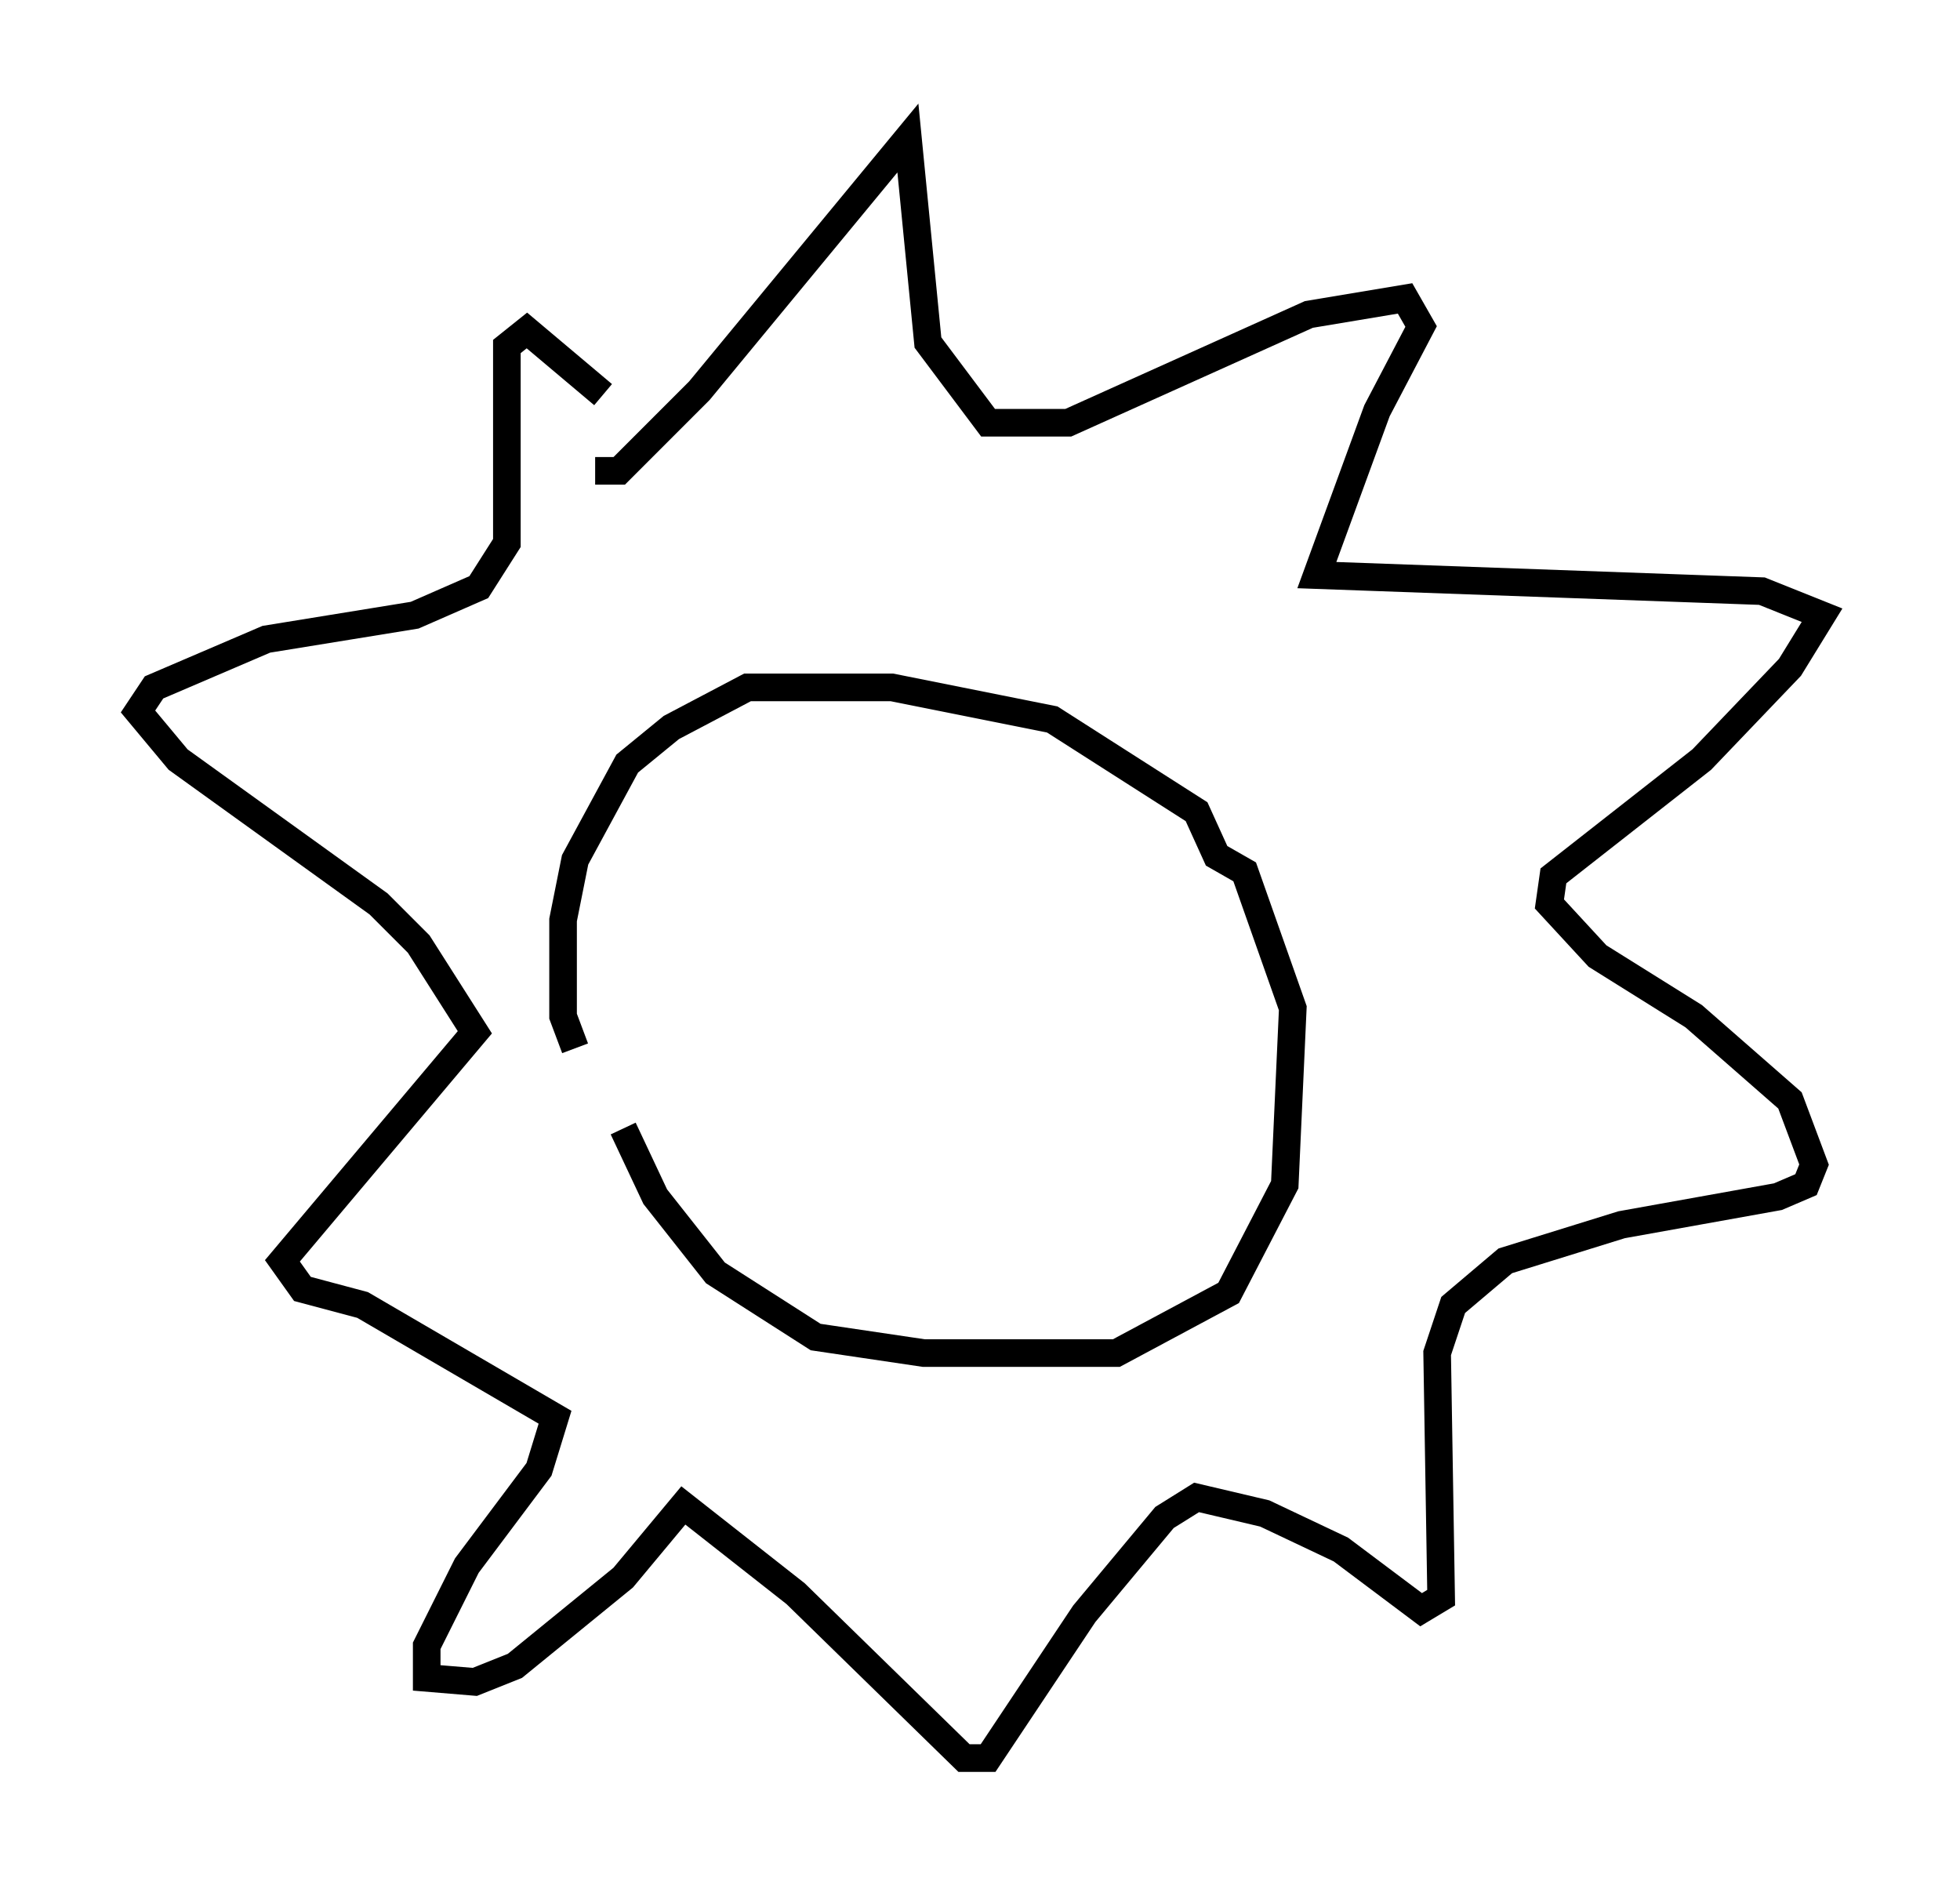 <?xml version="1.0" encoding="utf-8" ?>
<svg baseProfile="full" height="68.681" version="1.1" width="71.005" xmlns="http://www.w3.org/2000/svg" xmlns:ev="http://www.w3.org/2001/xml-events" xmlns:xlink="http://www.w3.org/1999/xlink"><defs /><rect fill="white" height="68.681" width="71.005" x="0" y="0" /><path d="M22.721, 36.374 m-0.145, 4.503 l1.162, 2.469 2.179, 2.76 l3.631, 2.324 3.922, 0.581 l6.972, 0.0 4.067, -2.179 l2.034, -3.922 0.291, -6.391 l-1.743, -4.939 -1.017, -0.581 l-0.726, -1.598 -5.229, -3.341 l-5.81, -1.162 -5.229, 0.0 l-2.76, 1.453 -1.598, 1.307 l-1.888, 3.486 -0.436, 2.179 l0.0, 3.486 0.436, 1.162 m0.726, -20.916 l0.872, 0.0 2.905, -2.905 l7.553, -9.151 0.726, 7.408 l2.179, 2.905 2.905, 0.0 l8.715, -3.922 3.486, -0.581 l0.581, 1.017 -1.598, 3.05 l-2.179, 5.955 16.123, 0.581 l2.179, 0.872 -1.162, 1.888 l-3.196, 3.341 -5.374, 4.212 l-0.145, 1.017 1.743, 1.888 l3.486, 2.179 3.486, 3.05 l0.872, 2.324 -0.291, 0.726 l-1.017, 0.436 -5.665, 1.017 l-4.212, 1.307 -1.888, 1.598 l-0.581, 1.743 0.145, 8.86 l-0.726, 0.436 -2.905, -2.179 l-2.76, -1.307 -2.469, -0.581 l-1.162, 0.726 -2.905, 3.486 l-3.486, 5.229 -0.872, 0.0 l-6.101, -5.955 -4.067, -3.196 l-2.179, 2.615 -3.922, 3.196 l-1.453, 0.581 -1.743, -0.145 l0.0, -1.162 1.453, -2.905 l2.615, -3.486 0.581, -1.888 l-6.972, -4.067 -2.179, -0.581 l-0.726, -1.017 6.972, -8.279 l-2.034, -3.196 -1.453, -1.453 l-7.263, -5.229 -1.453, -1.743 l0.581, -0.872 4.067, -1.743 l5.374, -0.872 2.324, -1.017 l1.017, -1.598 0.0, -7.117 l0.726, -0.581 2.76, 2.324 " fill="none" stroke="black" stroke-width="1" /></svg>
